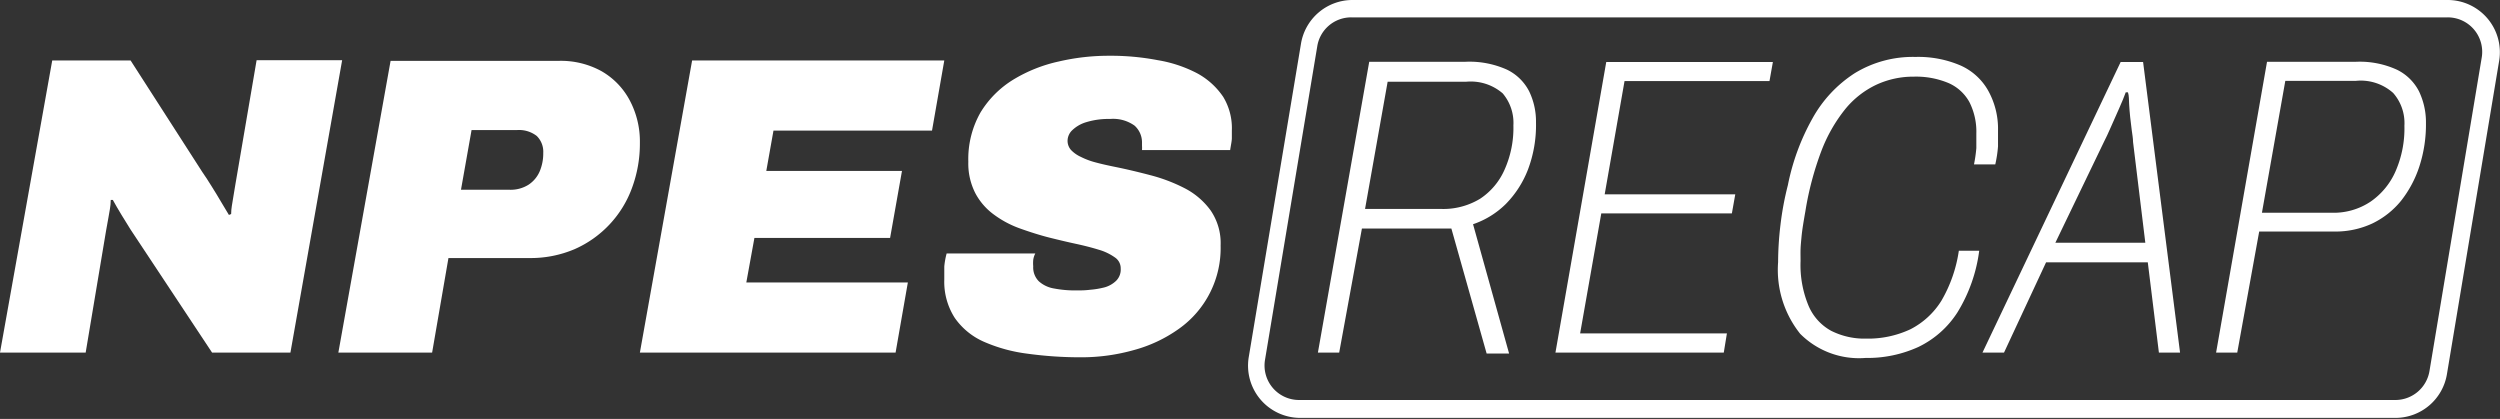 <svg id="Layer_1" data-name="Layer 1" xmlns="http://www.w3.org/2000/svg" viewBox="0 0 191.44 32.08"><rect x="0" y="0" width="191.44" height="32.08" fill="#333333" stroke="none"/><defs><style>.cls-1{fill:#fff;}</style></defs><path class="cls-1" d="M0,27,4,4.63h6l5.49,8.54c.24.34.48.72.73,1.12s.49.79.71,1.17.43.72.6,1l.17-.07c0-.43.09-.81.14-1.15s.12-.7.18-1.09l1.63-9.54H26.2L22.24,27h-6L10,17.58l-.68-1.1c-.26-.43-.49-.82-.68-1.17l-.16,0c0,.48-.11.93-.18,1.37l-.18,1L6.56,27Z"/><path class="cls-1" d="M25.91,27l4-22.34H42.8a6.43,6.43,0,0,1,3.26.79,5.59,5.59,0,0,1,2.16,2.23A6.71,6.71,0,0,1,49,10.93a9.77,9.77,0,0,1-.6,3.45A8.18,8.18,0,0,1,44,19.08a8.58,8.58,0,0,1-3.46.68h-6.2L33.09,27ZM35.3,14.53H39a2.56,2.56,0,0,0,1.48-.39,2.32,2.32,0,0,0,.84-1,3.51,3.51,0,0,0,.28-1.43,1.69,1.69,0,0,0-.5-1.3,2.21,2.21,0,0,0-1.51-.45H36.11Z"/><path class="cls-1" d="M49,27,53,4.63H72.31L71.37,10H59.23l-.55,3.09H69.07l-.91,5.13H57.77l-.62,3.41H69.52L68.58,27Z"/><path class="cls-1" d="M82.8,27.36a29.66,29.66,0,0,1-4.15-.28,12,12,0,0,1-3.33-.92,5.32,5.32,0,0,1-2.21-1.82,5.11,5.11,0,0,1-.8-2.93c0-.3,0-.63,0-1a5.73,5.73,0,0,1,.18-1h6.79a1.45,1.45,0,0,0-.16.5,2.67,2.67,0,0,0,0,.48,1.5,1.5,0,0,0,.43,1.15,2.29,2.29,0,0,0,1.16.55,8.63,8.63,0,0,0,1.69.15c.33,0,.68,0,1.07-.05A6.53,6.53,0,0,0,84.6,22a2.07,2.07,0,0,0,.88-.51,1.21,1.21,0,0,0,.34-.92,1,1,0,0,0-.45-.86,4.09,4.09,0,0,0-1.24-.59c-.52-.16-1.1-.31-1.75-.45s-1.32-.3-2-.47-1.51-.43-2.26-.7a7.69,7.69,0,0,1-2-1.06,4.81,4.81,0,0,1-1.43-1.64,5,5,0,0,1-.54-2.42,7.21,7.21,0,0,1,.94-3.78,7.56,7.56,0,0,1,2.5-2.5,11.38,11.38,0,0,1,3.48-1.39,16.81,16.81,0,0,1,3.86-.44,19.11,19.11,0,0,1,3.74.34,10,10,0,0,1,3,1,5.64,5.64,0,0,1,2,1.81A4.62,4.62,0,0,1,94.33,10c0,.17,0,.37,0,.58s-.07.52-.13.91H87.45a2.75,2.75,0,0,0,0-.34v-.24a1.72,1.72,0,0,0-.57-1.29A2.82,2.82,0,0,0,85,9.11a5.77,5.77,0,0,0-1.8.24,2.61,2.61,0,0,0-1.09.62,1.13,1.13,0,0,0-.36.79,1.06,1.06,0,0,0,.26.72,2.41,2.41,0,0,0,.75.53,5.65,5.65,0,0,0,1.15.43c.44.12.94.23,1.48.34.84.17,1.73.38,2.68.63a12.68,12.68,0,0,1,2.64,1,5.66,5.66,0,0,1,2,1.71,4.43,4.43,0,0,1,.76,2.68,7.57,7.57,0,0,1-3.21,6.39,10.73,10.73,0,0,1-3.41,1.61A14.8,14.8,0,0,1,82.8,27.36Z"/><path class="cls-1" d="M100.92,27l3.93-22.27h7.38a7,7,0,0,1,3.16.6A3.73,3.73,0,0,1,117.1,7a5.3,5.3,0,0,1,.52,2.37A9.61,9.61,0,0,1,117,13a7.71,7.71,0,0,1-1.7,2.63,6.55,6.55,0,0,1-2.5,1.54l2.76,9.9h-1.72l-2.7-9.57h-6.85L102.55,27ZM104.53,16h5.81a5.44,5.44,0,0,0,3-.78A5.14,5.14,0,0,0,115.21,13a7.82,7.82,0,0,0,.68-3.4,3.49,3.49,0,0,0-.82-2.45,3.74,3.74,0,0,0-2.81-.89h-6Z"/><path class="cls-1" d="M119.11,27,123,4.75h12.76l-.26,1.46H124.4l-1.52,8.67h10l-.26,1.46h-10L121,25.53h11.24L132,27Z"/><path class="cls-1" d="M142.85,27.41a6.36,6.36,0,0,1-5-1.85,7.85,7.85,0,0,1-1.69-5.48,24.76,24.76,0,0,1,.18-2.85,23.18,23.18,0,0,1,.57-3.06,17.3,17.3,0,0,1,1.88-5.1,9.71,9.71,0,0,1,3.23-3.46,8.52,8.52,0,0,1,4.66-1.25,8.18,8.18,0,0,1,3.44.65,4.55,4.55,0,0,1,2.11,1.9A6,6,0,0,1,153,10c0,.39,0,.79,0,1.21a9.27,9.27,0,0,1-.21,1.38h-1.63a10.75,10.75,0,0,0,.18-1.25c0-.37,0-.75,0-1.12a5,5,0,0,0-.53-2.4,3.35,3.35,0,0,0-1.6-1.46,6.43,6.43,0,0,0-2.67-.49,6.71,6.71,0,0,0-2.86.62,6.85,6.85,0,0,0-2.39,1.88,11.84,11.84,0,0,0-1.82,3.2,23.63,23.63,0,0,0-1.22,4.6c-.06.34-.12.69-.17,1s-.1.67-.13,1-.06.61-.07.91,0,.61,0,.91a8.09,8.09,0,0,0,.61,3.42,3.93,3.93,0,0,0,1.73,1.92,5.65,5.65,0,0,0,2.67.6,7.66,7.66,0,0,0,3.39-.71,6,6,0,0,0,2.39-2.2A10.62,10.62,0,0,0,150,19.2h1.56a11.91,11.91,0,0,1-1.66,4.71,7.32,7.32,0,0,1-3,2.66A9.4,9.4,0,0,1,142.85,27.41Z"/><path class="cls-1" d="M151.81,27,162.39,4.75h1.72L166.94,27h-1.62l-.85-6.91h-7.79L153.46,27Zm5.58-8.41h6.89l-.94-7.72c0-.29-.06-.58-.1-.9s-.08-.65-.12-1-.06-.71-.08-1,0-.64-.09-.9h-.17c-.13.35-.29.76-.5,1.22l-.62,1.4c-.2.46-.39.87-.57,1.22Z"/><path class="cls-1" d="M169.7,27l3.9-22.27h6.82a6.86,6.86,0,0,1,3.11.6A3.73,3.73,0,0,1,185.24,7a5.48,5.48,0,0,1,.53,2.42,10.39,10.39,0,0,1-.5,3.31,8.49,8.49,0,0,1-1.41,2.65,6.44,6.44,0,0,1-2.19,1.73,6.68,6.68,0,0,1-2.91.62H173L171.32,27Zm3.51-10.71h5.32a5.08,5.08,0,0,0,3-.85,5.49,5.49,0,0,0,1.91-2.32,8.17,8.17,0,0,0,.68-3.49,3.49,3.49,0,0,0-.86-2.51,3.72,3.72,0,0,0-2.84-.93H175Z"/><path class="cls-1" d="M183.48,32H99.55a4,4,0,0,1-3.93-4.63l4-24A4,4,0,0,1,103.52,0h83.94a4,4,0,0,1,3.92,4.63l-4,24A4,4,0,0,1,183.48,32Zm-80-30.67a2.63,2.63,0,0,0-2.61,2.22l-4,24a2.64,2.64,0,0,0,2.62,3.08h83.93a2.65,2.65,0,0,0,2.62-2.22l4-24a2.64,2.64,0,0,0-2.61-3.08Z"/></svg>